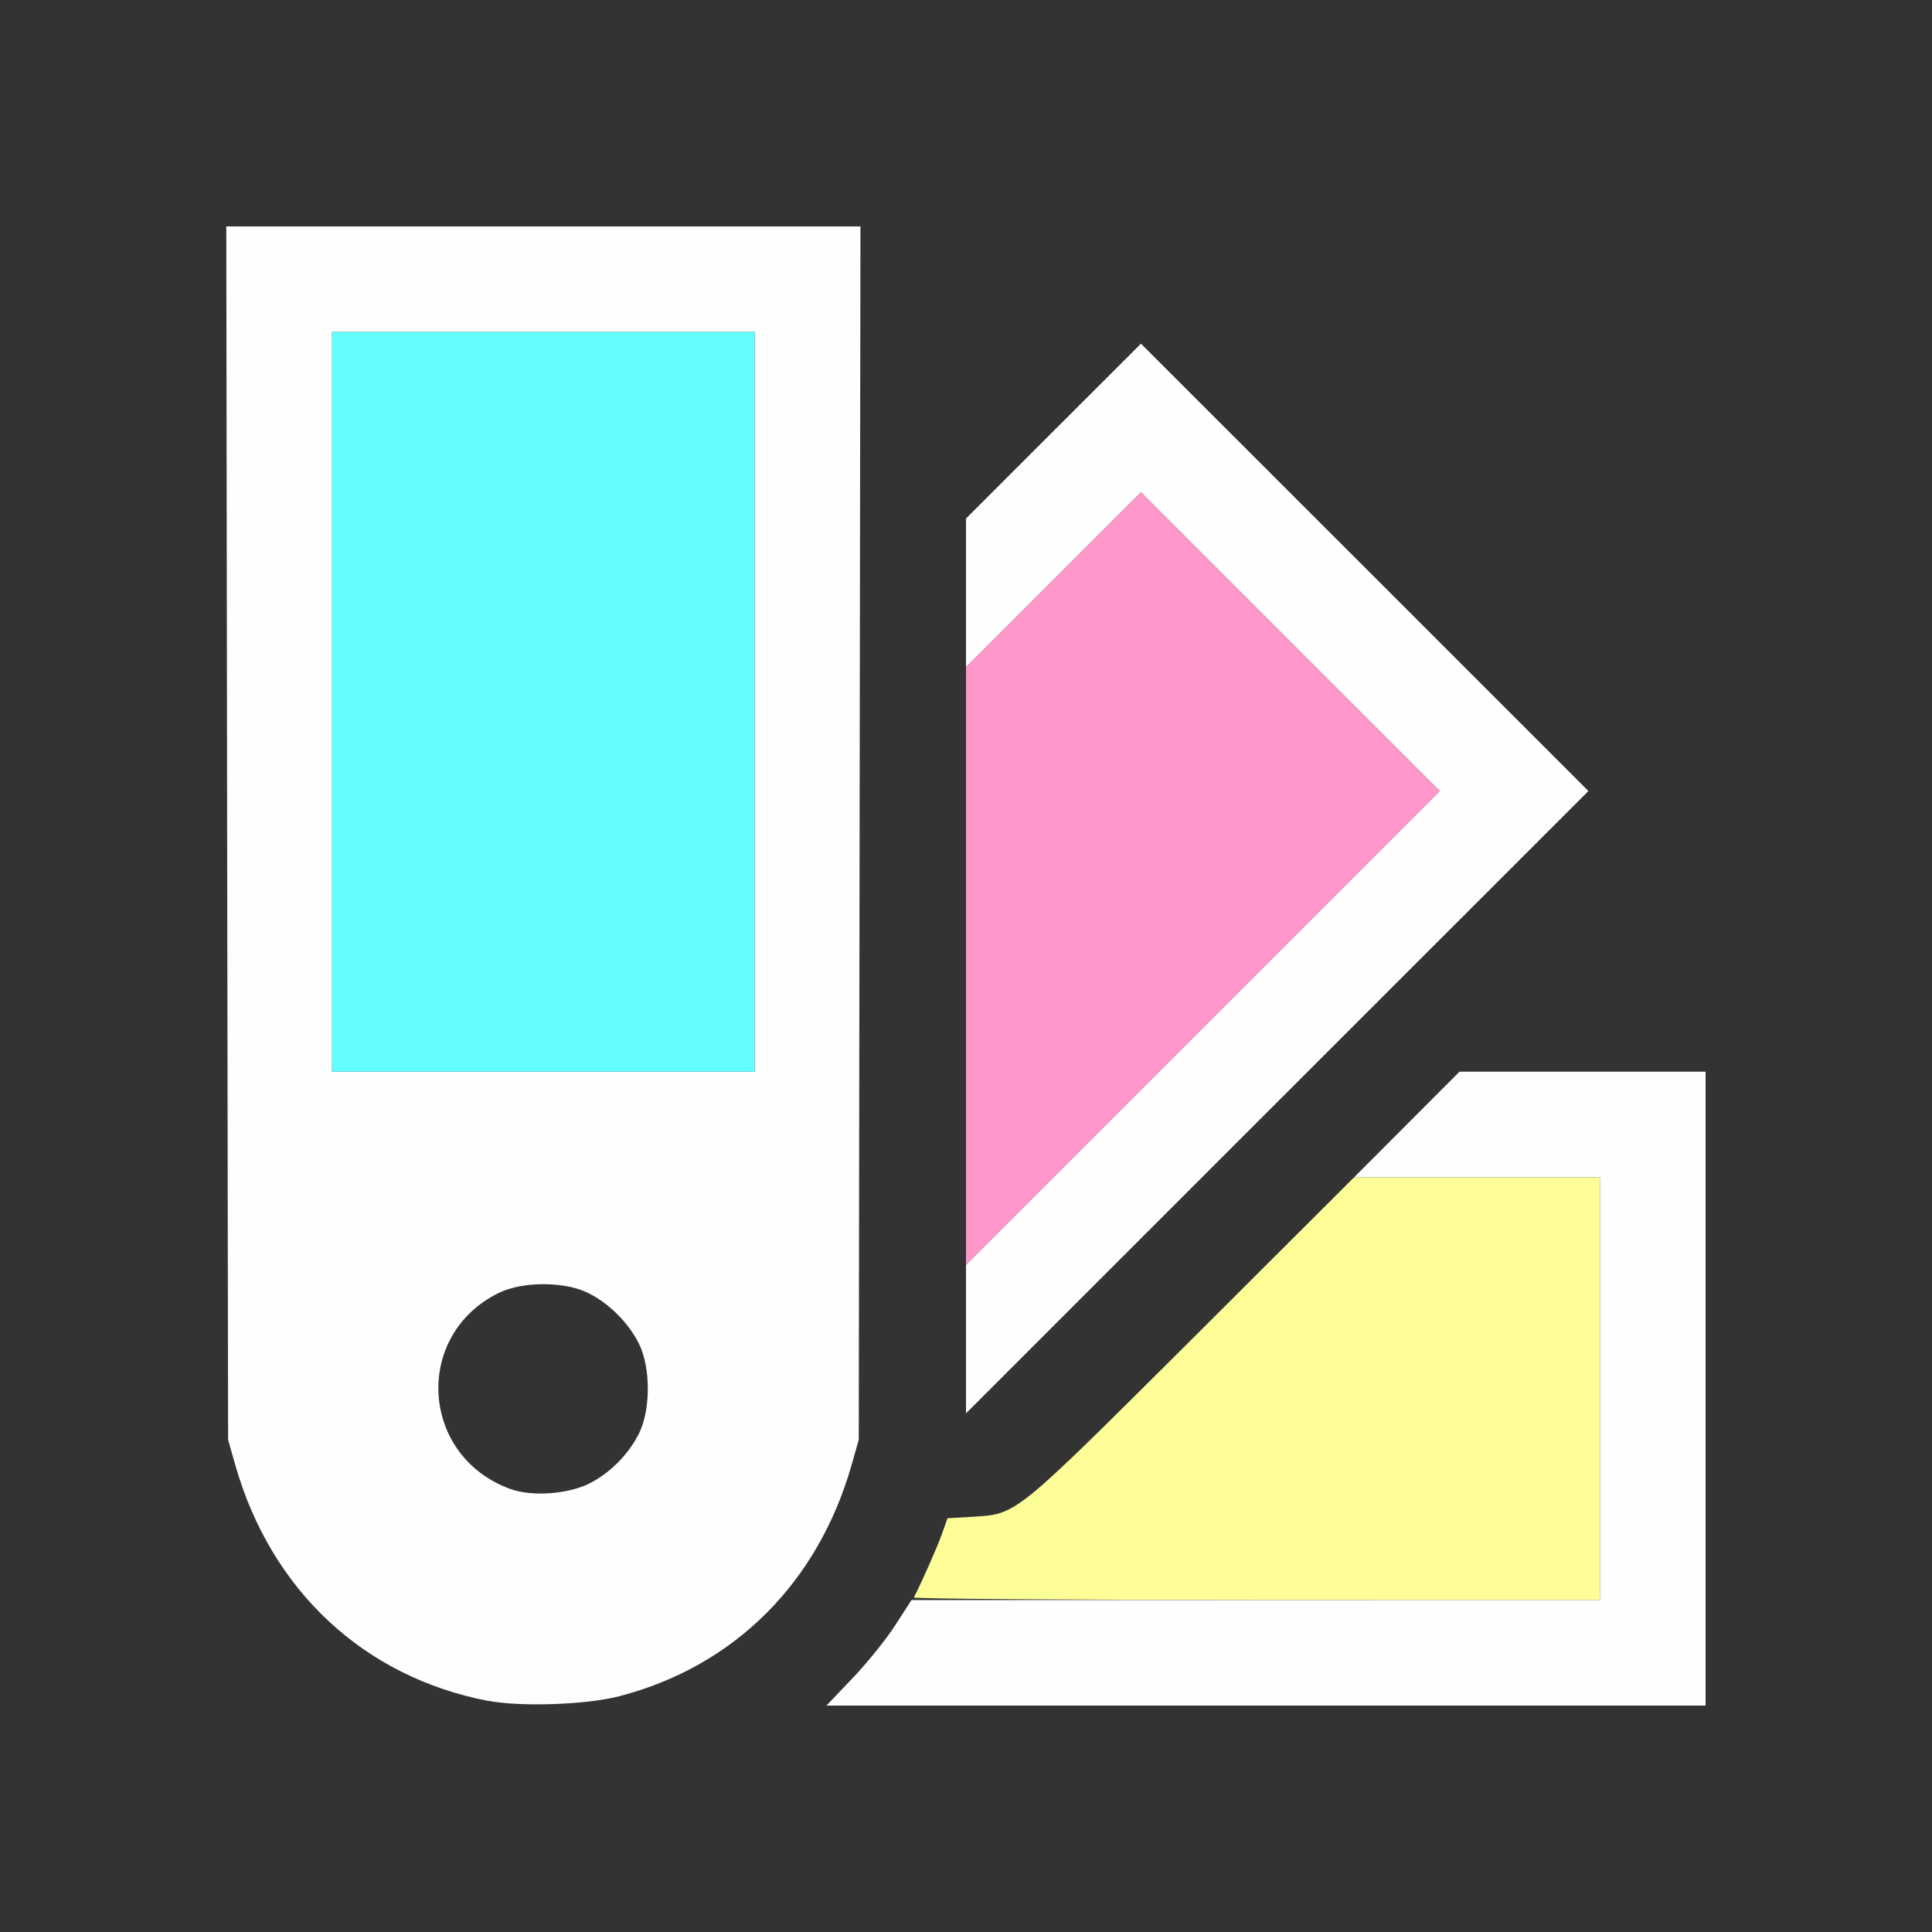<?xml version="1.0" encoding="UTF-8" standalone="no"?>
<!-- Created with Inkscape (http://www.inkscape.org/) -->

<svg
   version="1.1"
   id="svg2"
   width="1600"
   height="1600"
   viewBox="0 0 1600 1600"
   sodipodi:docname="mod_tint.svg"
   inkscape:version="1.2.2 (732a01da63, 2022-12-09)"
   xmlns:inkscape="http://www.inkscape.org/namespaces/inkscape"
   xmlns:sodipodi="http://sodipodi.sourceforge.net/DTD/sodipodi-0.dtd"
   xmlns="http://www.w3.org/2000/svg"
   xmlns:svg="http://www.w3.org/2000/svg"
   xmlns:rdf="http://www.w3.org/1999/02/22-rdf-syntax-ns#"
   xmlns:cc="http://creativecommons.org/ns#"
   xmlns:dc="http://purl.org/dc/elements/1.1/">
  <rect x="0" y="0" width="1600" height="1600" fill="#333333" stroke="none"/>
  <defs
     id="defs6" />
  <sodipodi:namedview
     pagecolor="#808080"
     bordercolor="#666666"
     borderopacity="1"
     objecttolerance="10"
     gridtolerance="10"
     guidetolerance="10"
     inkscape:pageopacity="0"
     inkscape:pageshadow="2"
     inkscape:window-width="1993"
     inkscape:window-height="1009"
     id="namedview4"
     showgrid="false"
     inkscape:zoom="0.5"
     inkscape:cx="381"
     inkscape:cy="564"
     inkscape:window-x="-8"
     inkscape:window-y="-8"
     inkscape:window-maximized="1"
     inkscape:current-layer="MOD_TINT"
     inkscape:showpageshadow="0"
     inkscape:pagecheckerboard="true"
     inkscape:deskcolor="#d1d1d1" />
  <g
     id="MOD_TINT"
     transform="matrix(87.5,0,0,87.5,100,100)"
     style="stroke-width:0.011">
    <path
       style="fill:none;stroke-width:0"
       d="M 0,8 V 0 h 8 8 v 8 8 H 8 0 Z m 4.723,6.911 C 5.808,14.626 6.598,13.837 6.916,12.723 L 6.984,12.484 6.993,6.742 7.001,1 H 4 0.999 l 0.008,5.742 0.008,5.742 0.068,0.239 c 0.339,1.188 1.219,2.008 2.396,2.233 0.31,0.059 0.933,0.037 1.244,-0.045 z M 3.688,12.95 C 2.98,12.692 2.773,11.819 3.296,11.296 3.501,11.091 3.687,11.017 4,11.017 c 0.313,0 0.499,0.074 0.704,0.279 0.205,0.205 0.279,0.391 0.279,0.704 0,0.313 -0.074,0.499 -0.279,0.704 -0.257,0.257 -0.695,0.363 -1.016,0.246 z M 15,12 V 9 h -1.164 -1.164 l -2.032,2.026 C 8.398,13.264 8.491,13.185 8.062,13.212 l -0.234,0.015 -0.121,0.309 C 7.552,13.929 7.217,14.444 6.913,14.757 L 6.677,15 H 10.838 15 Z M 11.774,4.227 9.656,2.11 8.828,2.937 8,3.765 v 4.235 4.235 l 2.945,-2.945 2.945,-2.945 z"
       id="path827"
       inkscape:connector-curvature="0" />
    <path
       style="fill:#fefefe;stroke-width:0"
       d="M 3.479,14.956 C 2.303,14.731 1.423,13.911 1.084,12.723 L 1.016,12.484 1.007,6.742 0.999,1 H 4 7.001 l -0.008,5.742 -0.008,5.742 -0.068,0.239 c -0.318,1.114 -1.108,1.903 -2.193,2.187 -0.311,0.082 -0.934,0.104 -1.244,0.045 z M 4.422,12.904 c 0.198,-0.094 0.386,-0.281 0.484,-0.482 0.11,-0.224 0.11,-0.619 0,-0.844 -0.098,-0.199 -0.285,-0.387 -0.484,-0.484 -0.224,-0.11 -0.619,-0.11 -0.844,0 -0.812,0.398 -0.745,1.546 0.11,1.856 0.197,0.072 0.53,0.051 0.734,-0.046 z M 6,5.5 V 2 H 4 2 V 5.5 9 h 2 2 z m 0.925,9.242 C 7.061,14.6 7.242,14.376 7.328,14.243 l 0.156,-0.242 3.258,-4.03e-4 L 14,14 V 12 10 H 12.836 11.673 L 12.172,9.5 12.671,9 H 13.836 15 v 3 3 H 10.839 6.679 Z M 8,11.531 V 10.828 L 10.242,8.586 12.484,6.344 11.07,4.93 9.656,3.516 8.828,4.344 8,5.171 V 4.468 3.765 L 8.828,2.937 9.656,2.11 11.774,4.227 13.891,6.344 10.945,9.289 8,12.234 Z"
       id="path825"
       inkscape:connector-curvature="0" />
    <path
       style="fill:#fefe98;stroke-width:0"
       d="m 7.507,13.977 c 0.086,-0.171 0.221,-0.478 0.264,-0.598 l 0.054,-0.152 0.236,-0.014 c 0.423,-0.026 0.383,0.006 2.081,-1.685 L 11.673,10 H 12.837 14 v 2 2 H 10.747 C 8.958,14 7.5,13.989 7.507,13.977 Z"
       id="path823"
       inkscape:connector-curvature="0" />
    <path
       style="fill:#65fefe;stroke-width:0"
       d="M 2,5.5 V 2 H 4 6 V 5.5 9 H 4 2 Z"
       id="path821"
       inkscape:connector-curvature="0" />
    <path
       style="fill:#fe98cb;stroke-width:0"
       d="M 8,8 V 5.171 L 8.828,4.344 9.656,3.516 11.07,4.93 12.484,6.344 10.242,8.586 8,10.828 Z"
       id="path819"
       inkscape:connector-curvature="0" />
  </g>
</svg>
